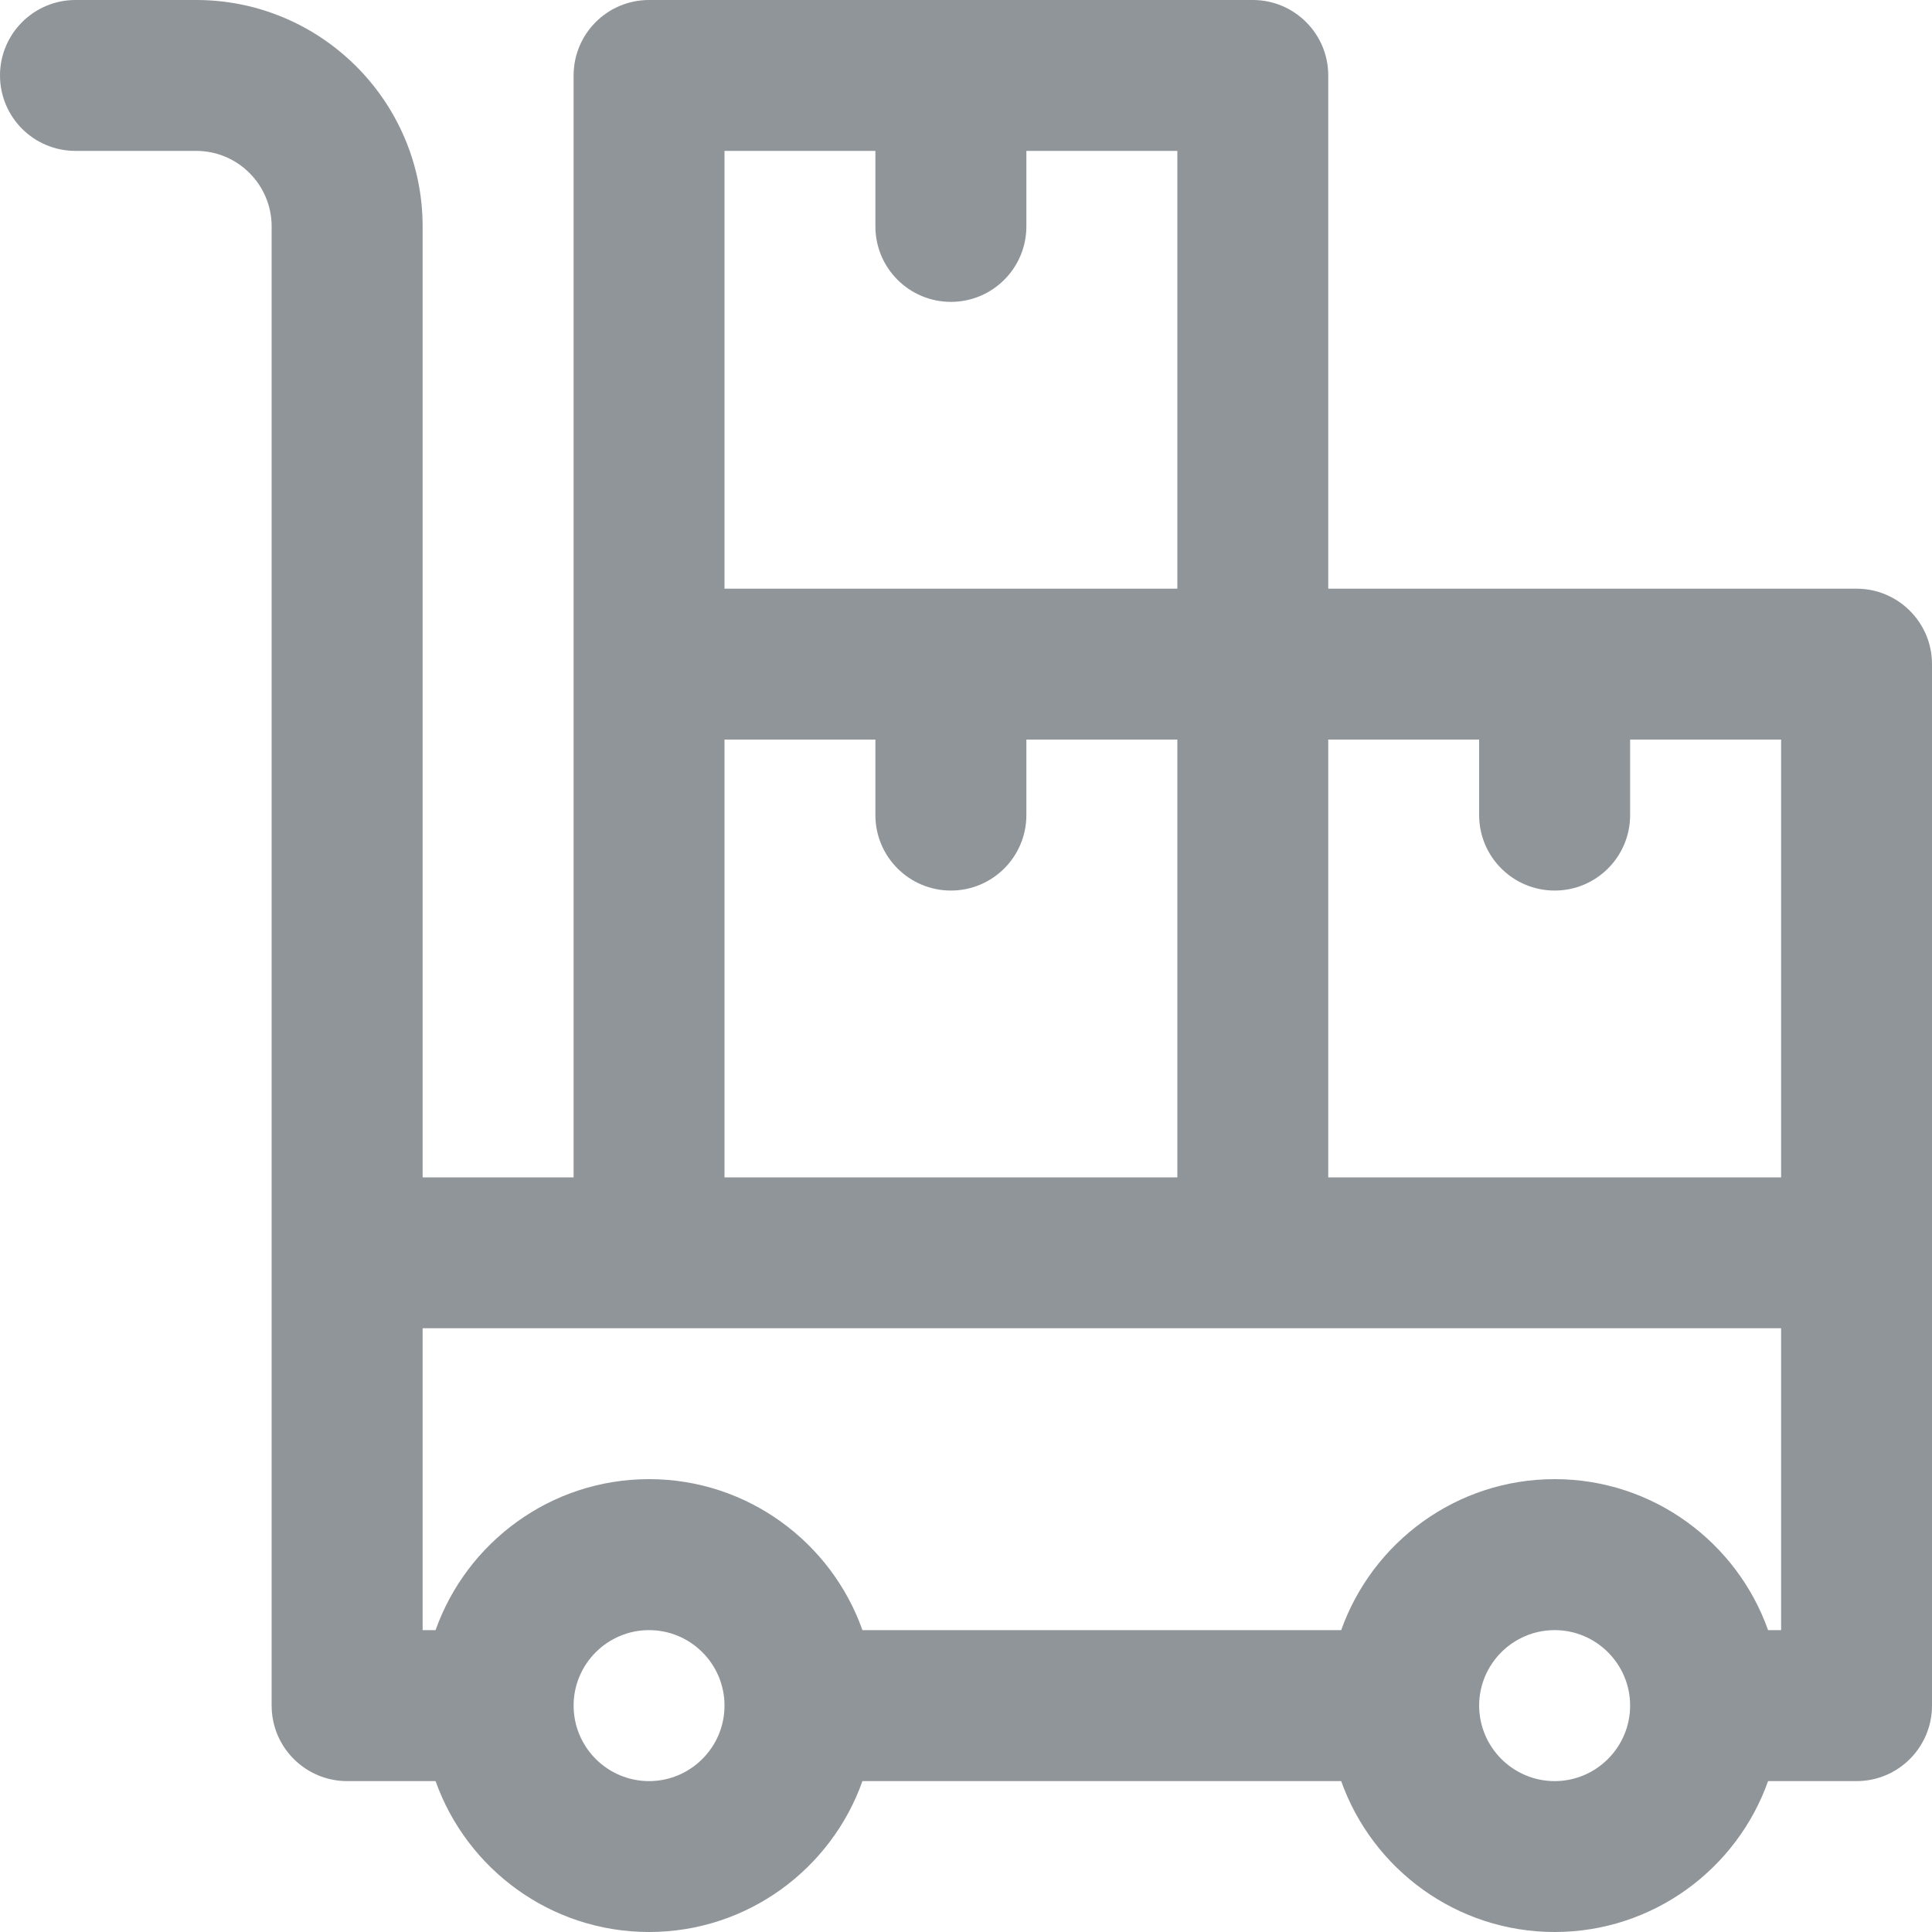 <svg width="20" height="20" viewBox="0 0 20 20" fill="none" xmlns="http://www.w3.org/2000/svg">
<g id="fi_8200971" clip-path="url(#clip0_0_1673)">
<g id="Group">
<path id="Vector" d="M19.219 6.094H13.75V0.781C13.75 0.35 13.4 0 12.969 0H6.719C6.287 0 5.938 0.35 5.938 0.781V12.188H4.375V2.344C4.375 1.051 3.324 0 2.031 0H0.781C0.35 0 0 0.35 0 0.781C0 1.213 0.35 1.562 0.781 1.562H2.031C2.462 1.562 2.812 1.913 2.812 2.344V17.656C2.812 18.088 3.162 18.438 3.594 18.438H4.509C4.832 19.347 5.7 20 6.719 20C7.737 20 8.606 19.347 8.928 18.438H13.884C14.207 19.347 15.075 20 16.094 20C17.112 20 17.981 19.347 18.303 18.438H19.219C19.65 18.438 20 18.088 20 17.656V6.875C20 6.444 19.65 6.094 19.219 6.094ZM18.438 12.188H13.75V7.656H15.312V8.438C15.312 8.869 15.662 9.219 16.094 9.219C16.525 9.219 16.875 8.869 16.875 8.438V7.656H18.438V12.188ZM9.062 1.562V2.344C9.062 2.775 9.412 3.125 9.844 3.125C10.275 3.125 10.625 2.775 10.625 2.344V1.562H12.188V6.094H7.5V1.562H9.062ZM7.5 7.656H9.062V8.438C9.062 8.869 9.412 9.219 9.844 9.219C10.275 9.219 10.625 8.869 10.625 8.438V7.656H12.188V12.188H7.5V7.656ZM6.719 18.438C6.288 18.438 5.938 18.087 5.938 17.656C5.938 17.226 6.288 16.875 6.719 16.875C7.149 16.875 7.5 17.225 7.5 17.656V17.656C7.5 17.656 7.5 17.657 7.5 17.657C7.5 18.087 7.149 18.438 6.719 18.438ZM16.094 18.438C15.663 18.438 15.313 18.087 15.312 17.657C15.312 17.657 15.313 17.657 15.313 17.656C15.313 17.656 15.312 17.656 15.312 17.655C15.313 17.225 15.663 16.875 16.094 16.875C16.524 16.875 16.875 17.226 16.875 17.656C16.875 18.087 16.524 18.438 16.094 18.438ZM18.438 16.875H18.303C17.981 15.966 17.112 15.312 16.094 15.312C15.075 15.312 14.207 15.966 13.884 16.875H8.928C8.606 15.966 7.737 15.312 6.719 15.312C5.7 15.312 4.832 15.966 4.509 16.875H4.375V13.75H18.438V16.875Z" fill="#90959A"/>
</g>
</g>
<defs>
<clipPath id="clip0_0_1673">
<rect width="20" height="20" fill="white"/>
</clipPath>
</defs>
</svg>

